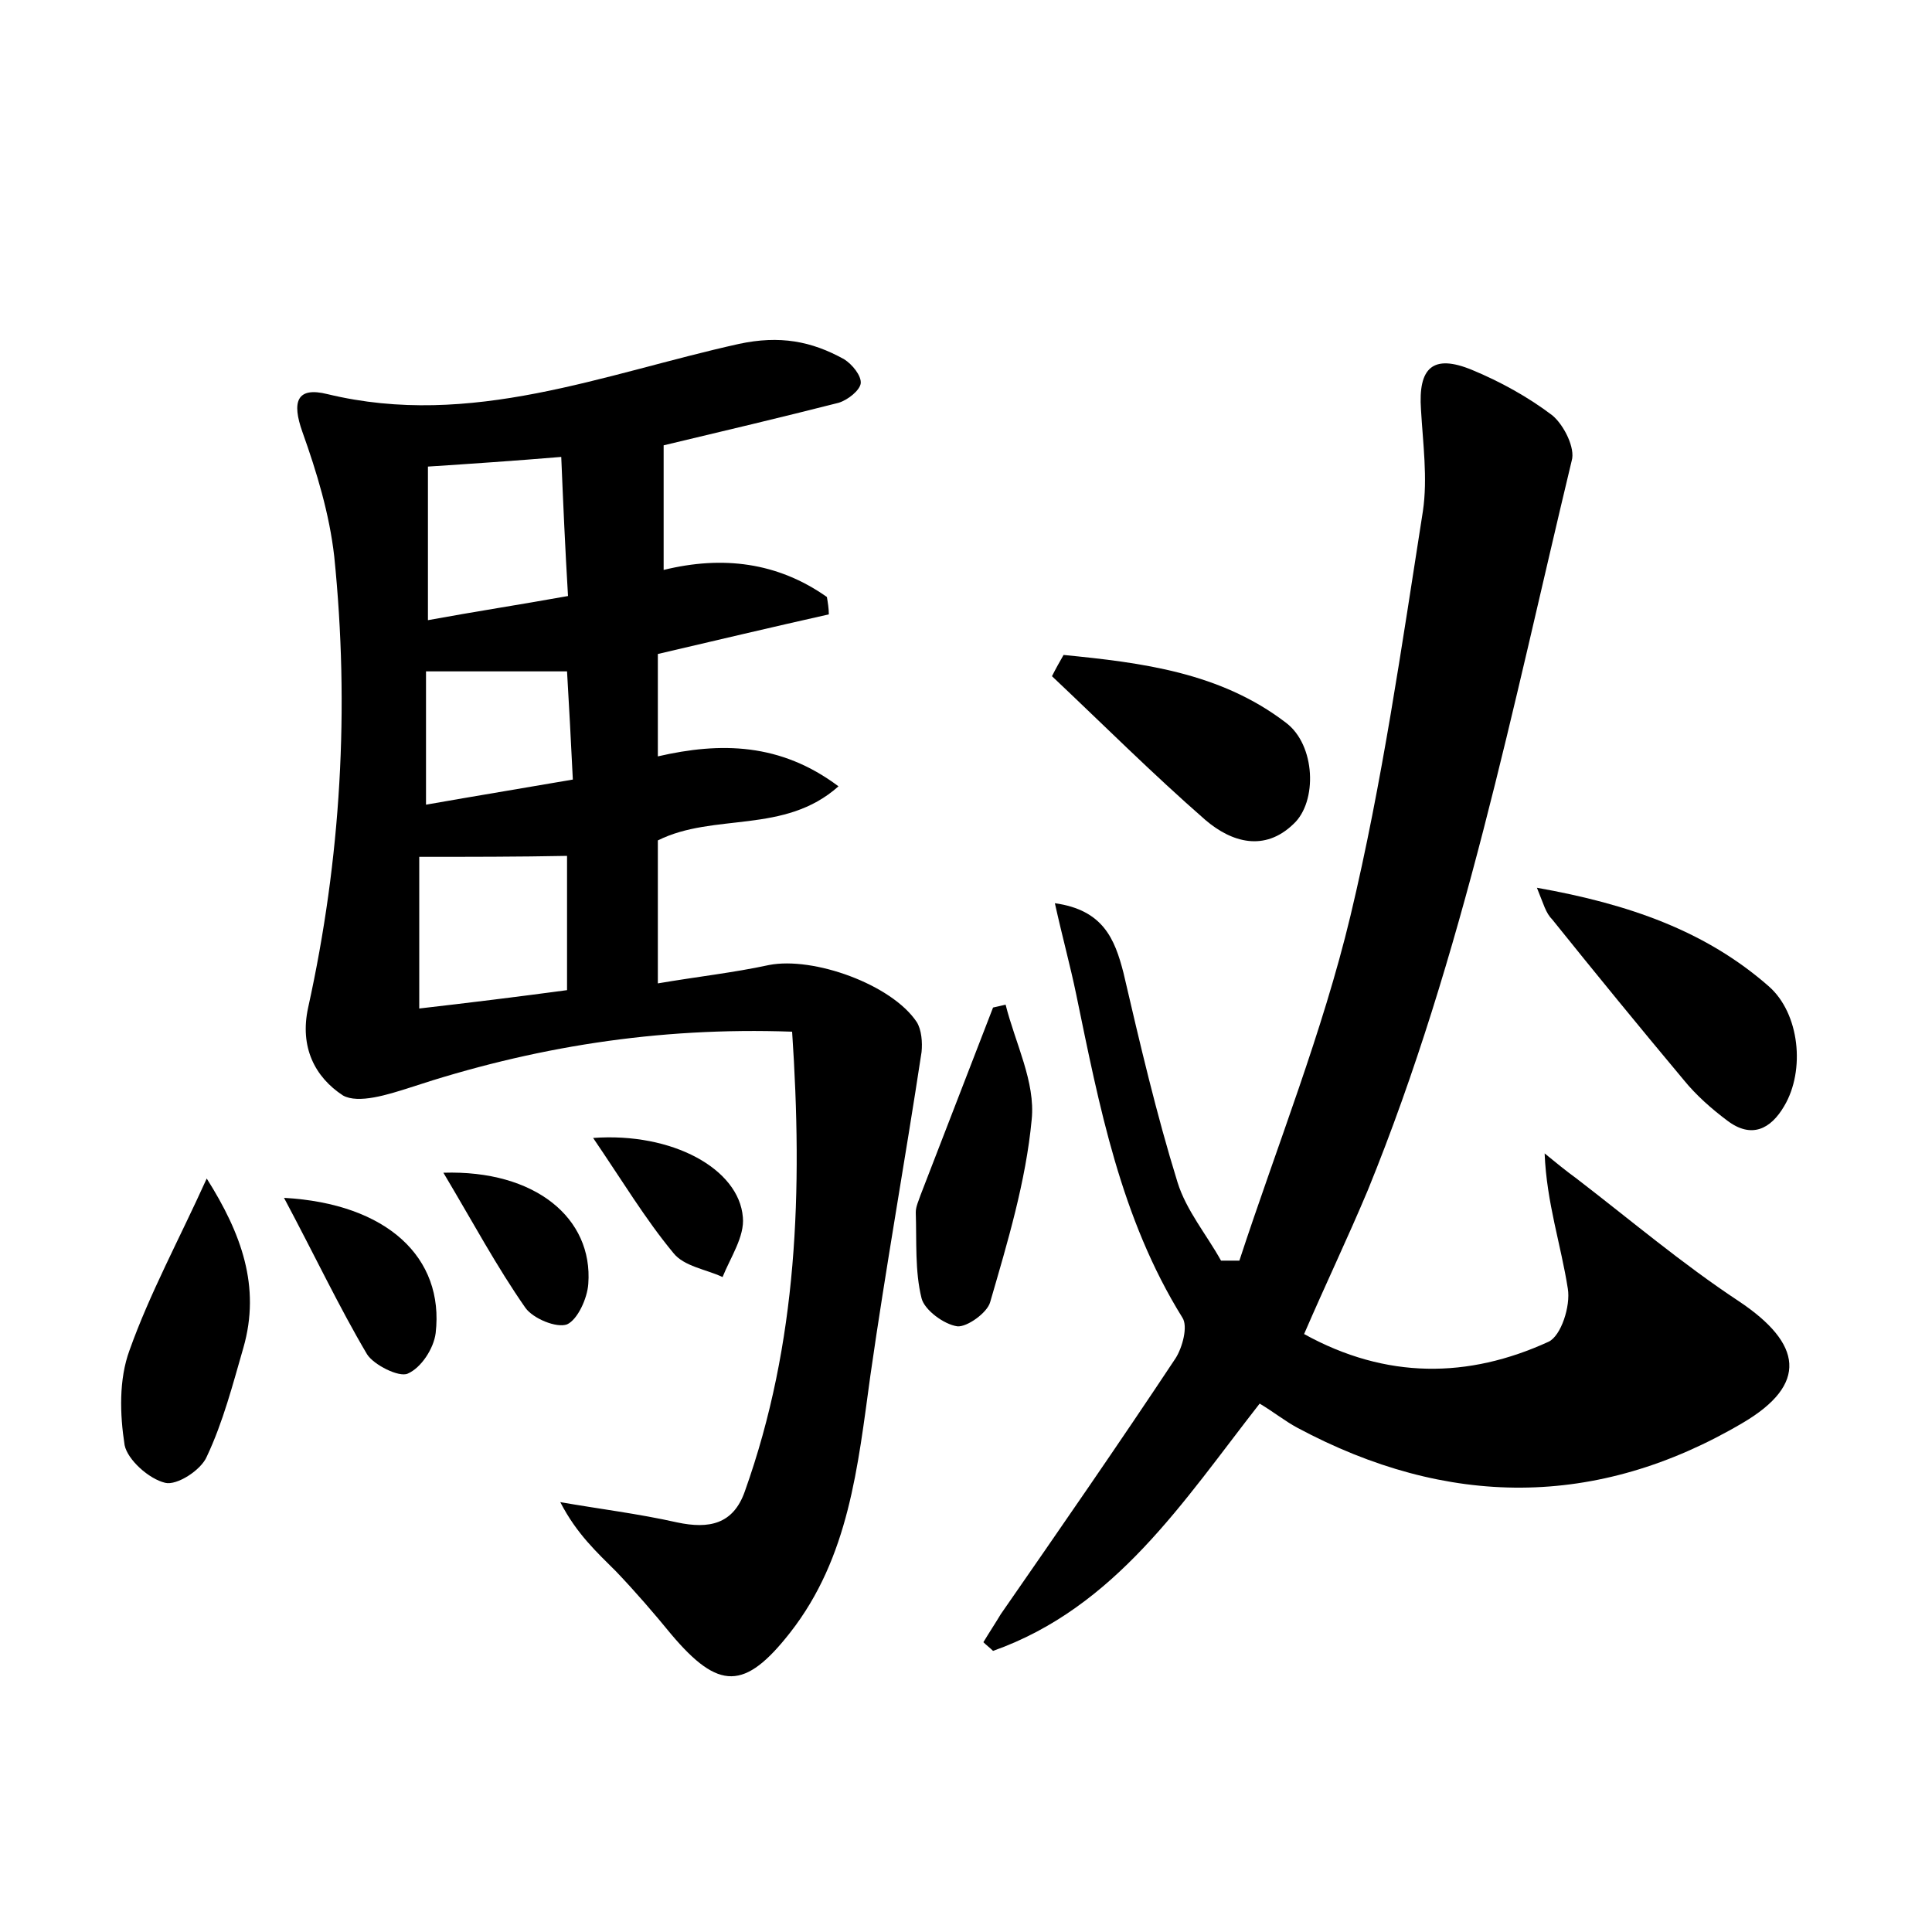 <?xml version="1.0" encoding="utf-8"?>
<!-- Generator: Adobe Illustrator 22.0.0, SVG Export Plug-In . SVG Version: 6.00 Build 0)  -->
<svg version="1.1" id="图层_1" xmlns="http://www.w3.org/2000/svg" xmlns:xlink="http://www.w3.org/1999/xlink" x="0px" y="0px"
	 viewBox="0 0 200 200" style="enable-background:new 0 0 200 200;" xml:space="preserve">
<style type="text/css">
	.st0{fill:#FFFFFF;}
</style>
<g>
	
	<path d="M82,106.8c-14-0.5-26.9,1.6-39.6,5.8c-2.2,0.7-5.3,1.7-6.9,0.8c-2.9-1.9-4.5-5-3.6-9.1c3.4-15.4,4.3-31,2.7-46.7
		c-0.5-4.4-1.8-8.7-3.3-12.9c-1.1-3.1-0.6-4.7,2.6-3.9c14.9,3.6,28.6-2.1,42.6-5.2c4.2-0.9,7.5-0.3,10.9,1.6
		c0.8,0.5,1.8,1.7,1.7,2.5c-0.1,0.7-1.3,1.7-2.3,2c-5.9,1.5-11.8,2.9-18.1,4.4c0,4,0,8.3,0,12.9c6.1-1.5,11.8-0.8,16.9,2.8
		c0.1,0.6,0.2,1.2,0.2,1.8c-5.8,1.3-11.7,2.7-17.7,4.1c0,3.5,0,6.8,0,10.6c6.5-1.5,12.7-1.4,18.7,3.1c-5.6,5-12.9,2.7-18.7,5.6
		c0,4.6,0,9.4,0,14.8c4.1-0.7,7.8-1.1,11.5-1.9c4.6-0.9,12.7,2,15.3,5.9c0.5,0.8,0.6,2.1,0.5,3.1c-1.7,11.2-3.7,22.3-5.3,33.5
		c-1.3,9.4-2.2,18.8-8.3,26.6c-4.7,6-7.4,6-12.3,0.2c-1.8-2.2-3.7-4.4-5.7-6.5c-2-2-4.1-3.9-5.8-7.2c4,0.7,8.1,1.2,12.1,2.1
		c3.3,0.7,5.8,0.2,7-3.2C82.6,139,83.1,123.2,82,106.8z M43.4,88.7c0,5,0,10,0,15.7c5.2-0.6,10.1-1.2,15.3-1.9c0-4.9,0-9.4,0-13.9
		C53.6,88.7,48.7,88.7,43.4,88.7z M58.1,47.3c-4.8,0.4-9.2,0.7-13.8,1c0,5.2,0,10.2,0,15.9c4.9-0.9,9.5-1.6,14.5-2.5
		C58.5,56.7,58.3,52.1,58.1,47.3z M44.1,83.3c5.1-0.9,10-1.7,15.2-2.6c-0.2-4.2-0.4-7.7-0.6-11.2c-5.2,0-9.7,0-14.6,0
		C44.1,74.1,44.1,78.3,44.1,83.3z"/>
	<path d="M135,138.1c8.5,4.7,17,4.6,25.3,0.8c1.3-0.6,2.3-3.7,2-5.5c-0.7-4.5-2.2-8.9-2.4-14c1.1,0.9,2.2,1.8,3.3,2.6
		c5.6,4.3,10.9,8.8,16.8,12.7c6.6,4.4,7.2,8.6,0.4,12.6c-15.1,8.9-30.6,8.8-46.1,0.5c-1.3-0.7-2.4-1.6-3.9-2.5
		c-7.9,10.1-14.9,21.1-27.6,25.6c-0.3-0.3-0.7-0.6-1-0.9c0.6-1,1.2-1.9,1.8-2.9c6.1-8.8,12.2-17.6,18.1-26.5
		c0.7-1.1,1.3-3.3,0.7-4.2c-6.4-10.3-8.6-21.9-11-33.5c-0.6-2.9-1.4-5.8-2.2-9.4c5,0.7,6.2,3.7,7.1,7.2c1.7,7.3,3.4,14.6,5.6,21.7
		c0.9,2.9,3,5.4,4.5,8.1c0.6,0,1.2,0,1.9,0c3.9-11.9,8.6-23.6,11.5-35.7c3.3-13.8,5.3-27.9,7.5-41.9c0.5-3.4,0-7-0.2-10.5
		c-0.3-4.3,1.2-5.8,5.3-4.1c2.9,1.2,5.8,2.8,8.3,4.7c1.2,1,2.4,3.4,2,4.7c-6.1,25.4-11.2,51.2-21.1,75.5
		C139.5,128.2,137.2,133,135,138.1z"/>
	<path d="M159.1,91.9c9.6,1.7,17.5,4.5,24,10.2c3.2,2.8,3.8,8.7,1.6,12.4c-1.4,2.4-3.4,3.4-5.9,1.5c-1.6-1.2-3.2-2.6-4.5-4.2
		c-4.6-5.5-9.1-11-13.6-16.6C160,94.5,159.8,93.6,159.1,91.9z"/>
	<path d="M110.1,67.8c8.1,0.8,16.2,1.8,23,7c3.1,2.3,3.3,8.2,0.8,10.5c-3,2.9-6.4,1.9-9.1-0.4c-5.5-4.8-10.6-9.9-15.9-14.9
		C109.3,69.2,109.7,68.5,110.1,67.8z"/>
	<path d="M21.4,122c3.6,5.7,5.6,11.2,3.8,17.5c-1.1,3.8-2.1,7.7-3.8,11.3c-0.6,1.4-3.1,3-4.3,2.7c-1.7-0.4-3.9-2.4-4.2-3.9
		c-0.5-3.2-0.6-6.8,0.5-9.8C15.5,133.9,18.5,128.4,21.4,122z"/>
	<path d="M104.1,104c1,4,3.1,8,2.7,11.9c-0.6,6.4-2.5,12.7-4.3,18.9c-0.3,1.1-2.4,2.6-3.4,2.5c-1.4-0.2-3.4-1.7-3.7-2.9
		c-0.7-2.8-0.5-5.9-0.6-8.9c0-0.6,0.3-1.2,0.5-1.8c2.5-6.5,5-12.9,7.5-19.4C103.2,104.2,103.7,104.1,104.1,104z"/>
	<path d="M29.4,124c10.7,0.6,16.6,6.2,15.7,14c-0.2,1.6-1.5,3.6-2.9,4.2c-0.9,0.4-3.5-0.9-4.2-2C35.1,135.3,32.6,130,29.4,124z"/>
	<path d="M45.9,121.4c9.5-0.3,15.5,4.7,15,11.5c-0.1,1.5-1.1,3.7-2.2,4.2c-1.1,0.4-3.5-0.6-4.3-1.7C51.4,131.1,49,126.6,45.9,121.4z
		"/>
	<path d="M61.4,117.8c8.2-0.6,15.1,3.2,15.5,8.2c0.2,2-1.3,4.2-2.1,6.2c-1.7-0.8-4-1.1-5.1-2.5C66.8,126.2,64.4,122.2,61.4,117.8z"
		/>
	
	
	
</g>
</svg>

